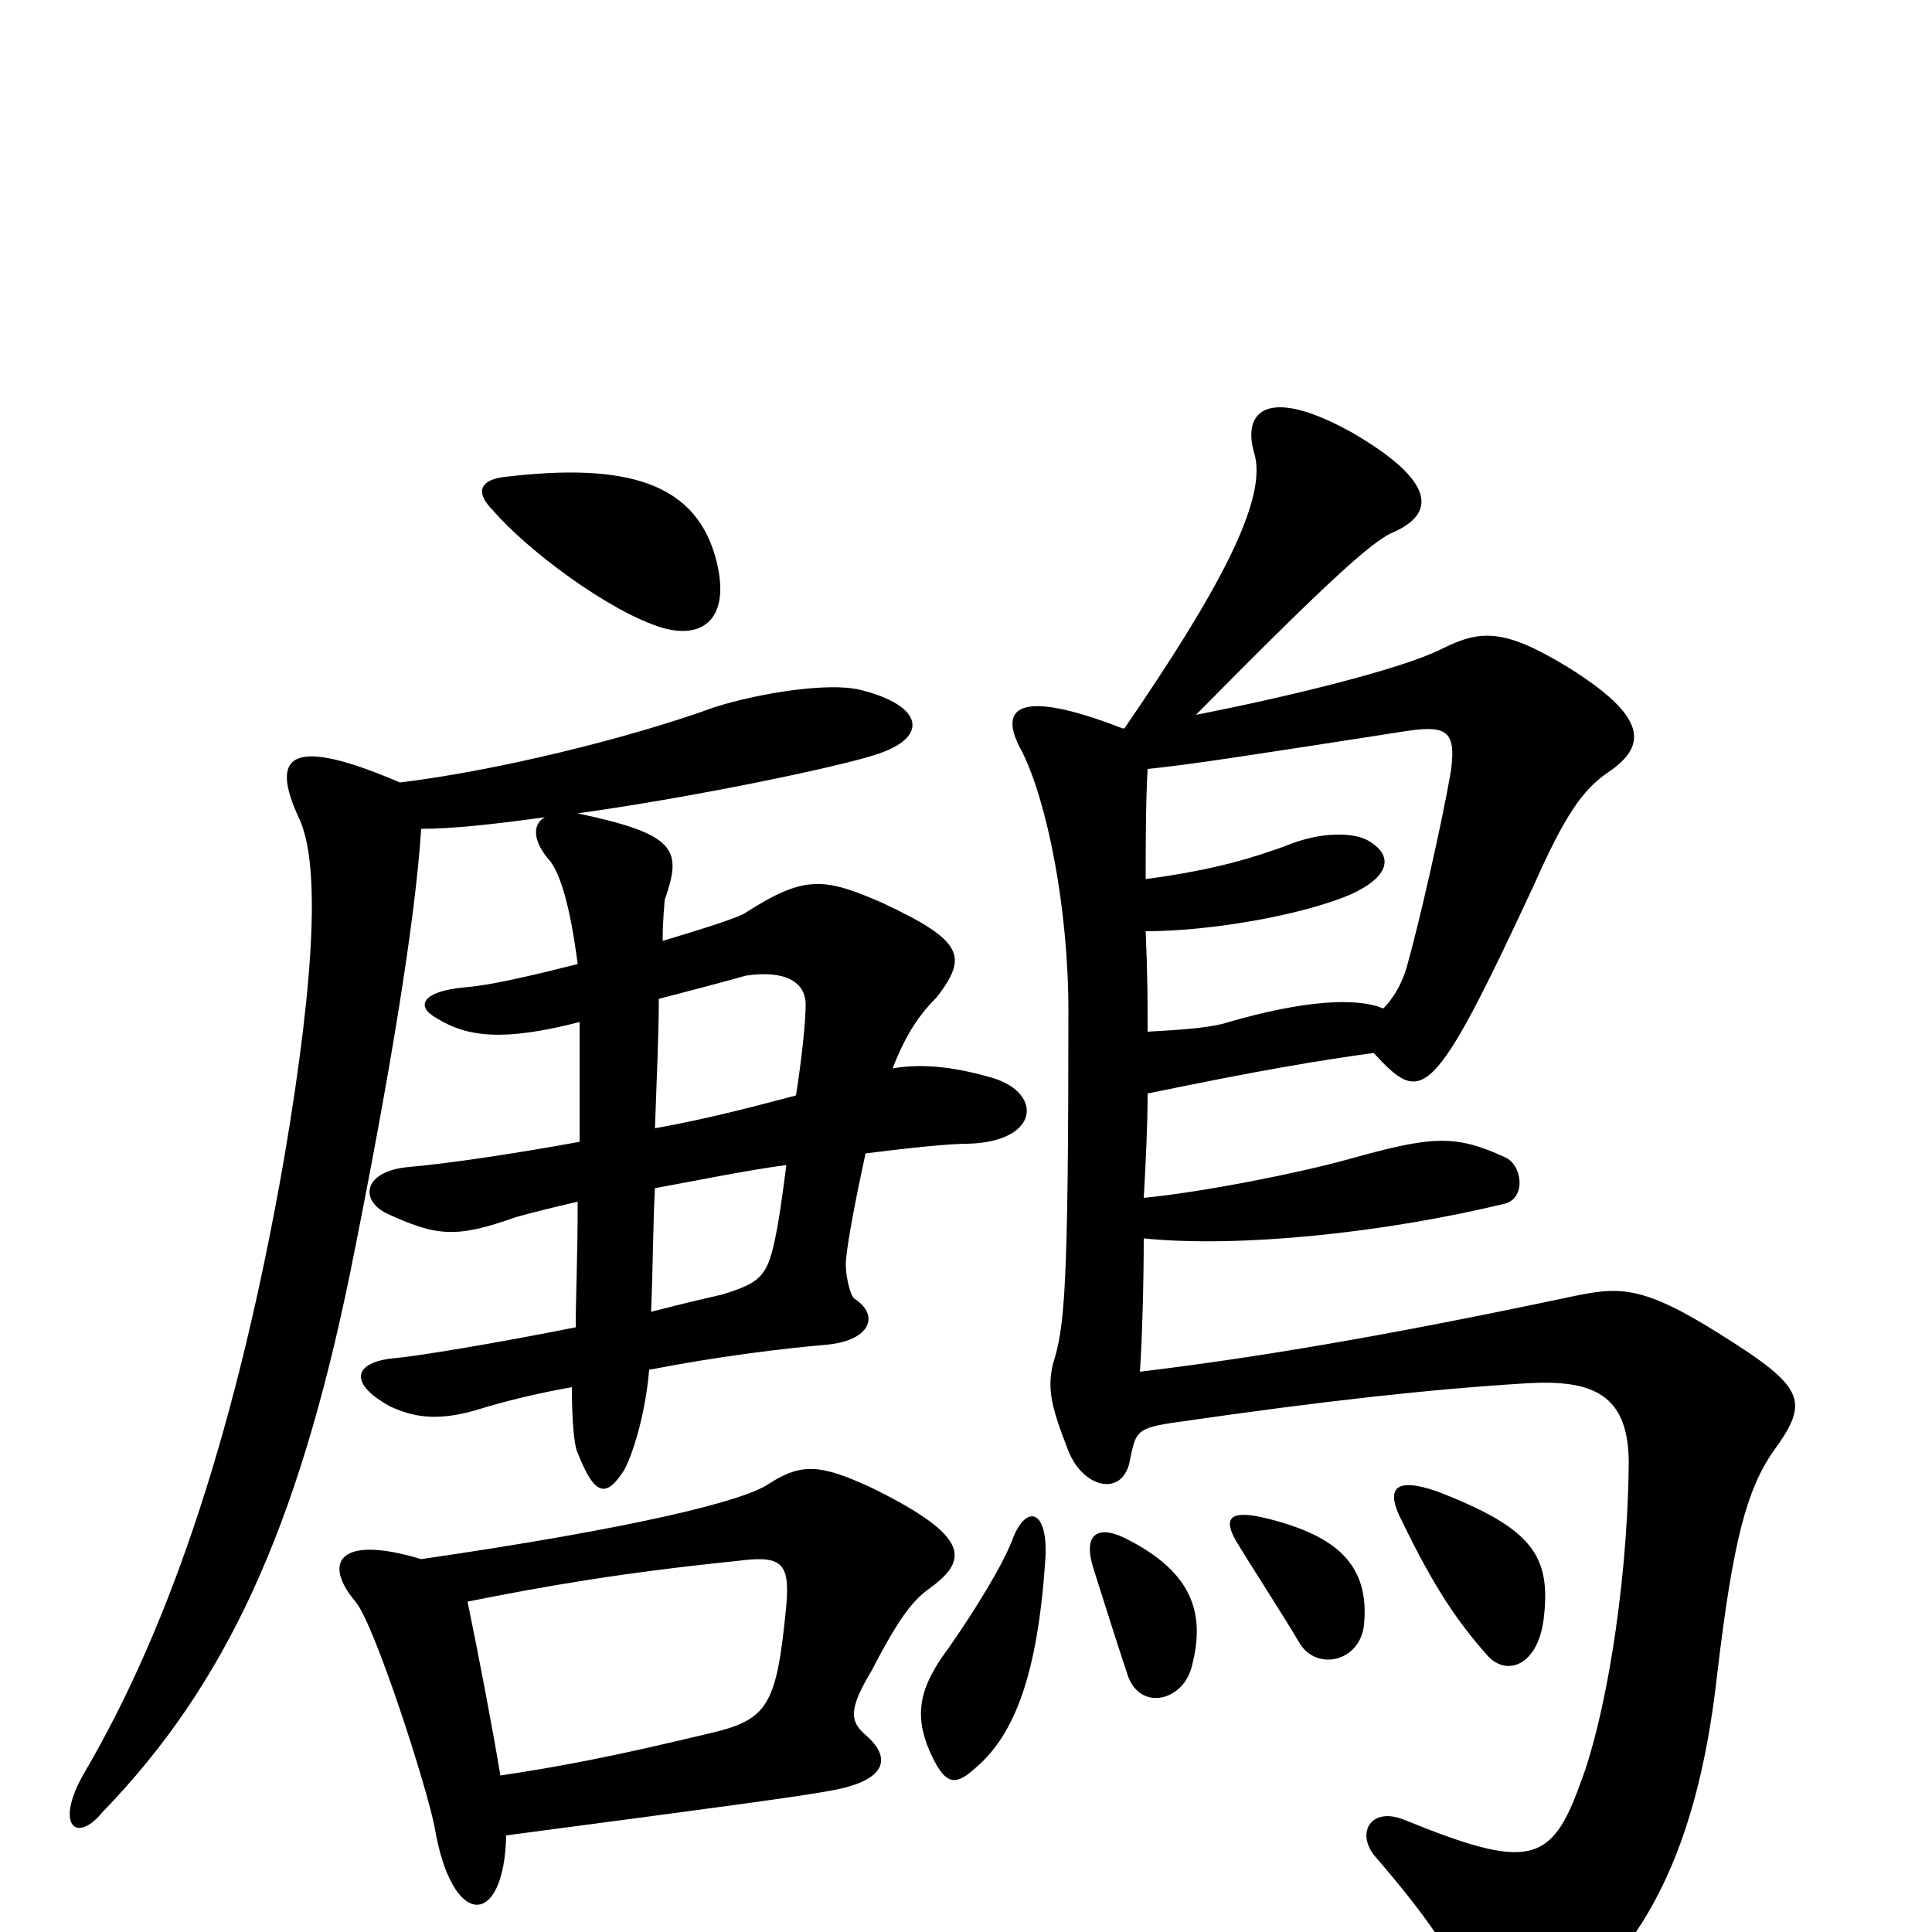 <svg xmlns="http://www.w3.org/2000/svg" viewBox="0 -1000 1000 1000">
	<path fill="#000000" d="M541 -192C543 -219 531 -222 524 -203C519 -190 505 -167 491 -147C476 -127 473 -113 481 -94C489 -76 494 -75 505 -85C525 -102 537 -133 541 -192ZM617 -138C624 -165 617 -186 584 -203C569 -211 560 -207 566 -188C573 -166 577 -153 584 -132C591 -114 613 -120 617 -138ZM706 -159C709 -190 692 -205 656 -214C636 -219 633 -214 640 -202C651 -184 661 -169 673 -149C682 -135 704 -140 706 -159ZM799 -162C803 -195 793 -209 744 -228C721 -236 717 -229 726 -212C742 -179 754 -161 770 -143C780 -132 796 -138 799 -162ZM716 -478C702 -484 674 -482 636 -471C627 -468 612 -467 594 -466C594 -482 594 -495 593 -518C626 -518 673 -526 699 -537C719 -546 722 -557 708 -565C701 -569 684 -570 665 -562C651 -557 631 -550 593 -545C593 -560 593 -585 594 -602C615 -604 653 -610 724 -621C748 -625 754 -623 751 -601C746 -572 734 -520 728 -499C725 -489 720 -482 716 -478ZM592 -380C593 -397 594 -418 594 -434C652 -446 682 -451 711 -455C736 -428 741 -428 794 -542C810 -578 819 -591 832 -600C853 -614 853 -629 811 -655C778 -675 766 -674 746 -664C726 -654 670 -640 619 -630C692 -704 710 -719 720 -724C744 -734 743 -751 700 -776C657 -800 643 -788 649 -766C657 -742 630 -693 582 -623H581C527 -644 516 -634 529 -611C542 -585 553 -530 553 -477C553 -331 551 -313 545 -294C542 -281 544 -272 553 -249C561 -229 582 -225 585 -245C588 -259 588 -261 610 -264C686 -275 741 -281 790 -284C824 -286 844 -279 843 -240C842 -174 830 -108 818 -77C803 -35 791 -32 727 -58C710 -65 702 -52 711 -40C743 -3 756 18 762 39C766 57 776 65 791 54C846 18 878 -34 889 -135C897 -202 904 -229 918 -249C937 -275 934 -282 891 -309C850 -335 838 -334 814 -329C715 -308 648 -297 590 -290C591 -303 592 -334 592 -359C642 -354 717 -362 779 -377C790 -380 788 -397 779 -401C753 -413 741 -412 698 -400C673 -393 623 -383 592 -380ZM371 -709C361 -750 325 -761 260 -753C247 -751 247 -744 255 -736C273 -715 316 -683 343 -675C364 -669 378 -680 371 -709ZM412 -433C393 -428 367 -421 339 -416C340 -444 341 -466 341 -483C368 -490 379 -493 386 -495C406 -498 417 -492 417 -480C417 -471 415 -452 412 -433ZM337 -321C338 -345 338 -367 339 -385C361 -389 385 -394 407 -397C405 -381 403 -367 401 -358C397 -339 393 -336 374 -330C370 -329 356 -326 337 -321ZM242 -171C282 -179 322 -186 381 -192C404 -195 409 -192 407 -169C402 -118 398 -110 368 -103C318 -91 292 -86 259 -81C255 -105 248 -142 242 -171ZM262 -50C368 -64 413 -70 429 -73C459 -78 462 -90 448 -102C440 -109 439 -115 451 -135C465 -162 472 -171 480 -177C501 -192 504 -204 451 -230C425 -242 415 -243 398 -232C385 -223 328 -209 218 -193C175 -206 167 -191 184 -171C194 -159 221 -75 225 -54C234 -1 261 -2 262 -50ZM207 -595C151 -619 139 -610 155 -576C165 -554 164 -500 147 -400C123 -263 89 -160 44 -83C28 -56 39 -45 53 -62C117 -128 154 -209 181 -340C202 -444 215 -524 218 -571C233 -571 253 -573 282 -577C275 -573 276 -564 285 -554C290 -547 295 -532 299 -501C275 -495 254 -490 241 -489C218 -487 215 -479 226 -473C242 -463 261 -461 300 -471C300 -447 300 -427 300 -409C267 -403 234 -398 212 -396C188 -394 186 -379 200 -372C226 -360 236 -359 267 -370C274 -372 286 -375 299 -378C299 -349 298 -329 298 -313C258 -305 216 -298 204 -297C183 -295 180 -284 202 -272C213 -267 225 -264 246 -270C262 -275 279 -279 296 -282C296 -266 297 -252 299 -248C308 -225 314 -225 323 -239C327 -246 334 -267 336 -291C372 -298 405 -302 428 -304C450 -306 456 -319 442 -328C440 -330 437 -341 438 -349C439 -359 443 -380 448 -403C472 -406 491 -408 501 -408C538 -409 540 -434 514 -442C497 -447 479 -450 462 -447C469 -465 476 -475 485 -484C501 -505 499 -513 456 -533C426 -546 416 -547 385 -527C379 -524 363 -519 343 -513C343 -525 344 -532 344 -534C353 -560 351 -568 299 -579C363 -588 433 -603 452 -609C482 -618 478 -635 445 -643C428 -647 392 -641 370 -634C326 -618 257 -601 207 -595Z"/>
</svg>